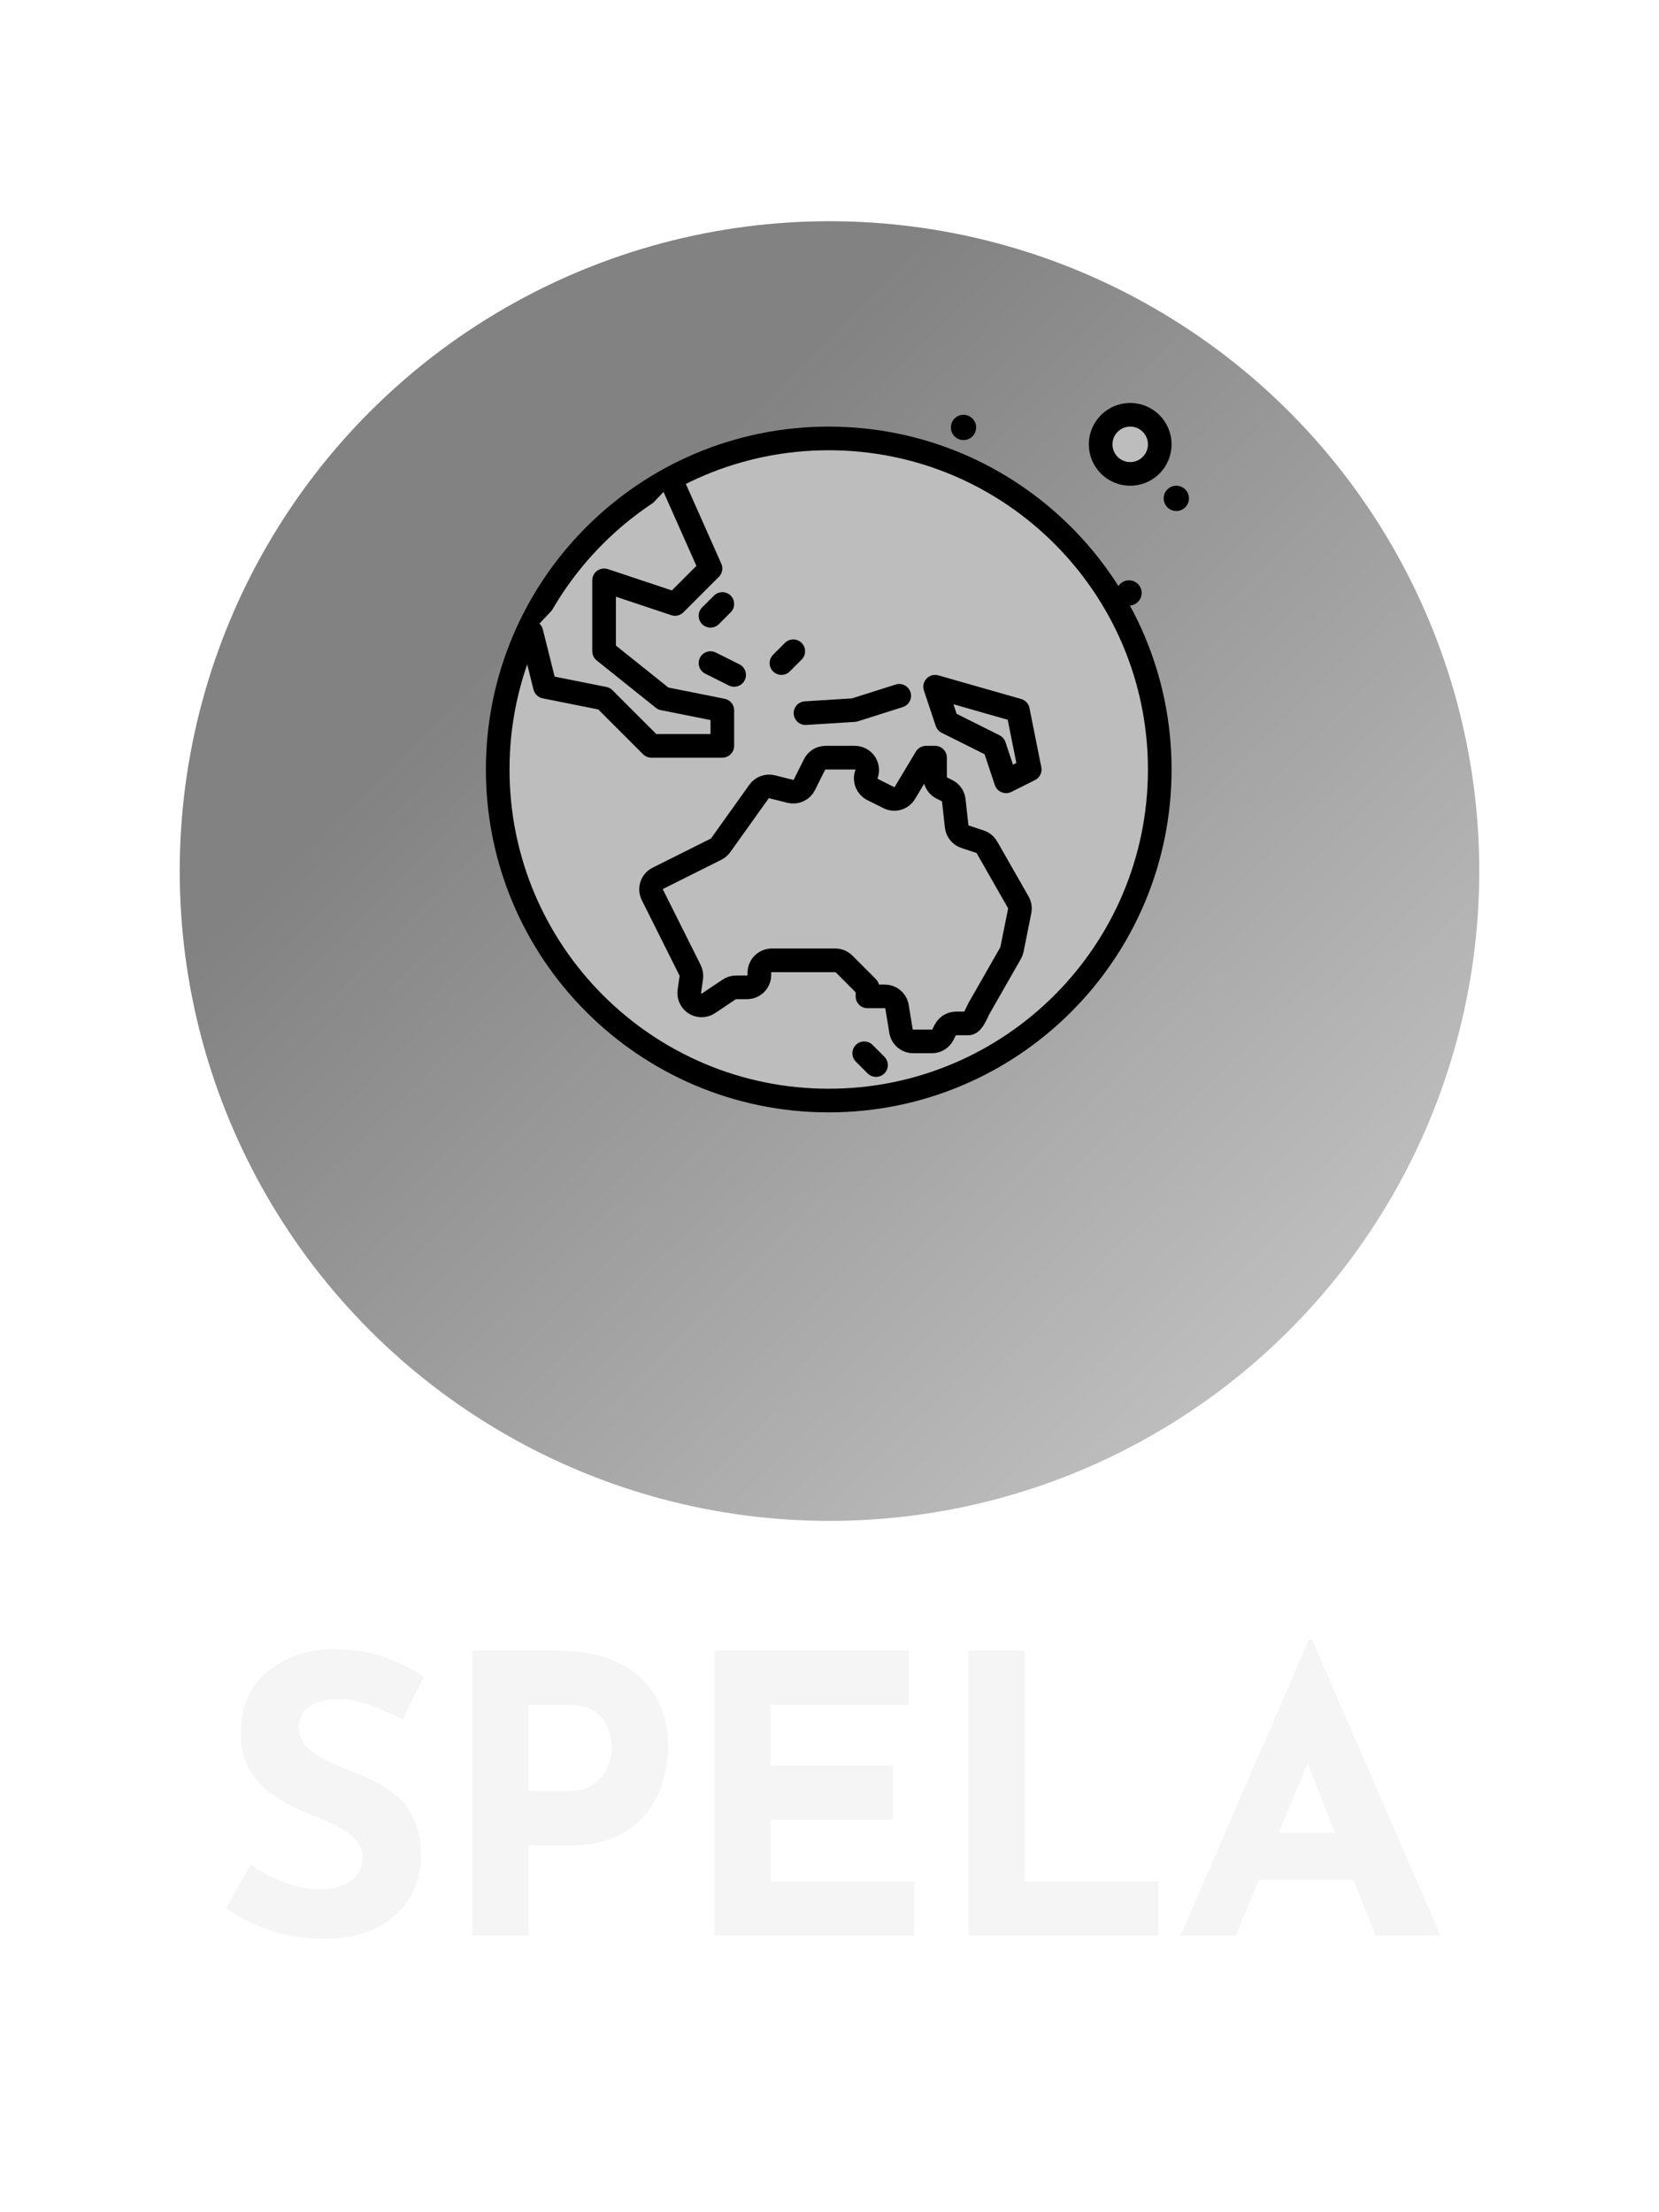 <svg width="60" height="80" viewBox="0 0 60 80" fill="none" xmlns="http://www.w3.org/2000/svg">
<g filter="url(#filter0_d_230_27695)">
<g filter="url(#filter1_d_230_27695)">
<circle cx="30" cy="23.5" r="23.5" fill="url(#paint0_linear_230_27695)"/>
</g>
<path d="M40.875 13.138C41.465 13.138 41.944 12.659 41.944 12.069C41.944 11.479 41.465 11 40.875 11C40.285 11 39.806 11.479 39.806 12.069C39.806 12.659 40.285 13.138 40.875 13.138Z" fill="#BDBDBD" stroke="black" stroke-width="0.855" stroke-linecap="round" stroke-linejoin="round"/>
<path d="M29.972 35.799C36.584 35.799 41.944 30.439 41.944 23.827C41.944 17.215 36.584 11.855 29.972 11.855C23.36 11.855 18 17.215 18 23.827C18 30.439 23.36 35.799 29.972 35.799Z" fill="#BDBDBD"/>
<path d="M29.972 35.799C36.584 35.799 41.944 30.439 41.944 23.827C41.944 17.215 36.584 11.855 29.972 11.855C23.36 11.855 18 17.215 18 23.827C18 30.439 23.36 35.799 29.972 35.799Z" fill="#BDBDBD" stroke="black" stroke-width="0.855" stroke-linecap="round" stroke-linejoin="round"/>
<path d="M25.374 32.358C25.463 32.358 25.549 32.332 25.623 32.283L26.374 31.78C26.448 31.731 26.534 31.705 26.623 31.705H27.017C27.076 31.705 27.134 31.693 27.188 31.671C27.243 31.648 27.292 31.615 27.333 31.574C27.375 31.532 27.408 31.483 27.43 31.429C27.453 31.374 27.464 31.316 27.464 31.257V31.177C27.464 31.058 27.511 30.944 27.595 30.86C27.679 30.776 27.793 30.729 27.912 30.729H30.211C30.27 30.729 30.328 30.741 30.382 30.763C30.436 30.786 30.486 30.819 30.527 30.86L31.373 31.707V32.032H32.002C32.101 32.032 32.198 32.065 32.277 32.127C32.356 32.188 32.411 32.274 32.436 32.371L32.592 33.322C32.616 33.419 32.672 33.505 32.751 33.566C32.829 33.628 32.926 33.661 33.026 33.661H33.703C33.786 33.661 33.868 33.638 33.939 33.594C34.009 33.55 34.066 33.488 34.103 33.414L34.182 33.257C34.219 33.183 34.276 33.12 34.347 33.076C34.417 33.033 34.499 33.01 34.582 33.01H35.023C35.184 33.01 35.332 32.598 35.412 32.458L36.55 30.466C36.574 30.424 36.591 30.379 36.6 30.332L36.879 28.939C36.9 28.833 36.882 28.723 36.828 28.629L35.694 26.643C35.639 26.547 35.551 26.475 35.447 26.44L34.903 26.259C34.822 26.232 34.75 26.182 34.697 26.116C34.643 26.049 34.609 25.969 34.599 25.884L34.495 24.943C34.487 24.869 34.46 24.798 34.418 24.737C34.375 24.675 34.318 24.626 34.251 24.592L34.064 24.499C33.99 24.462 33.928 24.405 33.884 24.334C33.84 24.264 33.817 24.182 33.817 24.099V23.399H33.491L32.727 24.673C32.669 24.77 32.577 24.841 32.469 24.873C32.36 24.904 32.244 24.894 32.143 24.844L31.558 24.551C31.461 24.503 31.386 24.422 31.345 24.322C31.303 24.223 31.299 24.111 31.333 24.009L31.34 23.989C31.363 23.922 31.369 23.85 31.358 23.78C31.348 23.71 31.321 23.643 31.279 23.586C31.238 23.528 31.183 23.481 31.12 23.449C31.057 23.416 30.987 23.399 30.916 23.399H29.859C29.776 23.399 29.694 23.423 29.623 23.466C29.553 23.51 29.495 23.573 29.458 23.647L29.091 24.383C29.045 24.474 28.97 24.547 28.878 24.589C28.785 24.632 28.681 24.641 28.582 24.617L27.923 24.452C27.836 24.43 27.744 24.435 27.66 24.466C27.575 24.497 27.502 24.553 27.45 24.626L26.063 26.568C26.021 26.627 25.964 26.675 25.899 26.708L23.793 27.761C23.687 27.814 23.607 27.907 23.569 28.019C23.532 28.131 23.54 28.253 23.593 28.359L24.959 31.091C24.999 31.173 25.014 31.265 25.002 31.355L24.931 31.846C24.922 31.91 24.927 31.974 24.945 32.036C24.963 32.098 24.994 32.155 25.036 32.203C25.078 32.252 25.13 32.291 25.188 32.318C25.247 32.344 25.31 32.358 25.374 32.358Z" fill="#BDBDBD" stroke="black" stroke-width="0.855" stroke-linecap="round" stroke-linejoin="round"/>
<path d="M19.217 18.863L19.71 20.834L21.848 21.262L23.558 22.972H26.124V21.689L23.986 21.262L21.848 19.551V16.986L24.413 17.841L25.696 16.558L24.315 13.451" fill="#BDBDBD"/>
<path d="M19.217 18.863L19.71 20.834L21.848 21.262L23.558 22.972H26.124V21.689L23.986 21.262L21.848 19.551V16.986L24.413 17.841L25.696 16.558L24.315 13.451" stroke="black" stroke-width="0.855" stroke-linecap="round" stroke-linejoin="round"/>
<path d="M29.132 21.789L30.892 21.679L32.522 21.162" fill="#BDBDBD"/>
<path d="M29.132 21.789L30.892 21.679L32.522 21.162" stroke="black" stroke-width="0.855" stroke-linecap="round" stroke-linejoin="round"/>
<path d="M26.124 17.841L25.696 18.269L26.124 17.841Z" fill="#BDBDBD"/>
<path d="M26.124 17.841L25.696 18.269" stroke="black" stroke-width="0.855" stroke-linecap="round" stroke-linejoin="round"/>
<path d="M31.255 34.089L31.682 34.516L31.255 34.089Z" fill="#BDBDBD"/>
<path d="M31.255 34.089L31.682 34.516" stroke="black" stroke-width="0.855" stroke-linecap="round" stroke-linejoin="round"/>
<path d="M36.386 24.255L35.958 22.972L34.248 22.117L33.82 20.834L36.813 21.689L37.241 23.827L36.386 24.255Z" fill="#BDBDBD" stroke="black" stroke-width="0.855" stroke-linecap="round" stroke-linejoin="round"/>
<path d="M25.696 19.979L26.551 20.407L25.696 19.979Z" fill="#BDBDBD"/>
<path d="M25.696 19.979L26.551 20.407" stroke="black" stroke-width="0.855" stroke-linecap="round" stroke-linejoin="round"/>
<path d="M28.262 19.979L28.689 19.551L28.262 19.979Z" fill="#BDBDBD"/>
<path d="M28.262 19.979L28.689 19.551" stroke="black" stroke-width="0.855" stroke-linecap="round" stroke-linejoin="round"/>
<path d="M34.847 11.914C35.099 11.914 35.304 11.71 35.304 11.457C35.304 11.205 35.099 11 34.847 11C34.594 11 34.39 11.205 34.39 11.457C34.39 11.71 34.594 11.914 34.847 11.914Z" fill="black"/>
<path d="M40.833 17.9C41.085 17.9 41.29 17.695 41.29 17.443C41.29 17.191 41.085 16.986 40.833 16.986C40.58 16.986 40.376 17.191 40.376 17.443C40.376 17.695 40.58 17.9 40.833 17.9Z" fill="black"/>
<path d="M42.543 14.48C42.795 14.48 43 14.275 43 14.023C43 13.77 42.795 13.565 42.543 13.565C42.291 13.565 42.086 13.77 42.086 14.023C42.086 14.275 42.291 14.48 42.543 14.48Z" fill="black"/>
</g>
<g filter="url(#filter2_d_230_27695)">
<path d="M14.56 59.188C14.168 58.973 13.767 58.796 13.356 58.656C12.955 58.516 12.577 58.446 12.222 58.446C11.784 58.446 11.438 58.535 11.186 58.712C10.934 58.889 10.808 59.155 10.808 59.51C10.808 59.753 10.902 59.972 11.088 60.168C11.284 60.355 11.532 60.523 11.83 60.672C12.138 60.821 12.456 60.957 12.782 61.078C13.081 61.19 13.375 61.325 13.664 61.484C13.963 61.633 14.229 61.825 14.462 62.058C14.696 62.282 14.882 62.567 15.022 62.912C15.162 63.248 15.232 63.663 15.232 64.158C15.232 64.681 15.097 65.166 14.826 65.614C14.556 66.062 14.159 66.426 13.636 66.706C13.114 66.977 12.47 67.112 11.704 67.112C11.312 67.112 10.911 67.075 10.5 67C10.099 66.916 9.702 66.795 9.31 66.636C8.918 66.468 8.54 66.258 8.176 66.006L9.072 64.424C9.315 64.601 9.576 64.76 9.856 64.9C10.146 65.031 10.435 65.133 10.724 65.208C11.014 65.283 11.28 65.32 11.522 65.32C11.765 65.32 12.008 65.287 12.25 65.222C12.502 65.147 12.708 65.026 12.866 64.858C13.034 64.69 13.118 64.457 13.118 64.158C13.118 63.953 13.048 63.766 12.908 63.598C12.778 63.43 12.596 63.276 12.362 63.136C12.138 62.996 11.891 62.875 11.62 62.772C11.303 62.651 10.976 62.511 10.64 62.352C10.304 62.193 9.987 62.002 9.688 61.778C9.399 61.545 9.161 61.26 8.974 60.924C8.797 60.579 8.708 60.159 8.708 59.664C8.708 59.067 8.839 58.549 9.1 58.11C9.371 57.671 9.749 57.326 10.234 57.074C10.72 56.813 11.28 56.668 11.914 56.64C12.745 56.64 13.417 56.738 13.93 56.934C14.453 57.13 14.92 57.363 15.33 57.634L14.56 59.188ZM20.202 56.696C21.052 56.696 21.77 56.841 22.358 57.13C22.946 57.41 23.394 57.811 23.702 58.334C24.01 58.847 24.164 59.459 24.164 60.168C24.164 60.588 24.099 61.013 23.968 61.442C23.847 61.862 23.646 62.245 23.366 62.59C23.096 62.935 22.727 63.215 22.26 63.43C21.803 63.635 21.238 63.738 20.566 63.738H19.11V67H17.08V56.696H20.202ZM20.552 61.764C20.86 61.764 21.117 61.713 21.322 61.61C21.528 61.498 21.686 61.363 21.798 61.204C21.92 61.036 22.004 60.863 22.05 60.686C22.106 60.509 22.134 60.355 22.134 60.224C22.134 60.121 22.116 59.986 22.078 59.818C22.05 59.641 21.985 59.463 21.882 59.286C21.78 59.109 21.621 58.959 21.406 58.838C21.201 58.717 20.921 58.656 20.566 58.656H19.11V61.764H20.552ZM25.841 56.696H32.869V58.656H27.871V60.854H32.295V62.814H27.871V65.04H33.065V67H25.841V56.696ZM35.025 56.696H37.055V65.04H41.899V67H35.025V56.696ZM42.692 67L47.34 56.29H47.452L52.1 67H49.748L46.78 59.468L48.25 58.46L44.694 67H42.692ZM45.87 63.276H48.964L49.678 64.984H45.24L45.87 63.276Z" fill="#F5F5F5"/>
</g>
<defs>
<filter id="filter0_d_230_27695" x="2.5" y="0" width="55" height="55" filterUnits="userSpaceOnUse" color-interpolation-filters="sRGB">
<feFlood flood-opacity="0" result="BackgroundImageFix"/>
<feColorMatrix in="SourceAlpha" type="matrix" values="0 0 0 0 0 0 0 0 0 0 0 0 0 0 0 0 0 0 127 0" result="hardAlpha"/>
<feOffset dy="4"/>
<feGaussianBlur stdDeviation="2"/>
<feComposite in2="hardAlpha" operator="out"/>
<feColorMatrix type="matrix" values="0 0 0 0 0 0 0 0 0 0 0 0 0 0 0 0 0 0 0.25 0"/>
<feBlend mode="normal" in2="BackgroundImageFix" result="effect1_dropShadow_230_27695"/>
<feBlend mode="normal" in="SourceGraphic" in2="effect1_dropShadow_230_27695" result="shape"/>
</filter>
<filter id="filter1_d_230_27695" x="2.5" y="0" width="55" height="55" filterUnits="userSpaceOnUse" color-interpolation-filters="sRGB">
<feFlood flood-opacity="0" result="BackgroundImageFix"/>
<feColorMatrix in="SourceAlpha" type="matrix" values="0 0 0 0 0 0 0 0 0 0 0 0 0 0 0 0 0 0 127 0" result="hardAlpha"/>
<feOffset dy="4"/>
<feGaussianBlur stdDeviation="2"/>
<feComposite in2="hardAlpha" operator="out"/>
<feColorMatrix type="matrix" values="0 0 0 0 0 0 0 0 0 0 0 0 0 0 0 0 0 0 0.25 0"/>
<feBlend mode="normal" in2="BackgroundImageFix" result="effect1_dropShadow_230_27695"/>
<feBlend mode="normal" in="SourceGraphic" in2="effect1_dropShadow_230_27695" result="shape"/>
</filter>
<filter id="filter2_d_230_27695" x="4.176" y="55.29" width="51.923" height="18.822" filterUnits="userSpaceOnUse" color-interpolation-filters="sRGB">
<feFlood flood-opacity="0" result="BackgroundImageFix"/>
<feColorMatrix in="SourceAlpha" type="matrix" values="0 0 0 0 0 0 0 0 0 0 0 0 0 0 0 0 0 0 127 0" result="hardAlpha"/>
<feOffset dy="3"/>
<feGaussianBlur stdDeviation="2"/>
<feComposite in2="hardAlpha" operator="out"/>
<feColorMatrix type="matrix" values="0 0 0 0 0 0 0 0 0 0 0 0 0 0 0 0 0 0 0.25 0"/>
<feBlend mode="normal" in2="BackgroundImageFix" result="effect1_dropShadow_230_27695"/>
<feBlend mode="normal" in="SourceGraphic" in2="effect1_dropShadow_230_27695" result="shape"/>
</filter>
<linearGradient id="paint0_linear_230_27695" x1="18.5" y1="11" x2="46.5" y2="39.5" gradientUnits="userSpaceOnUse">
<stop offset="0.073" stop-color="#828282"/>
<stop offset="1" stop-color="#BDBDBD"/>
</linearGradient>
</defs>
</svg>
